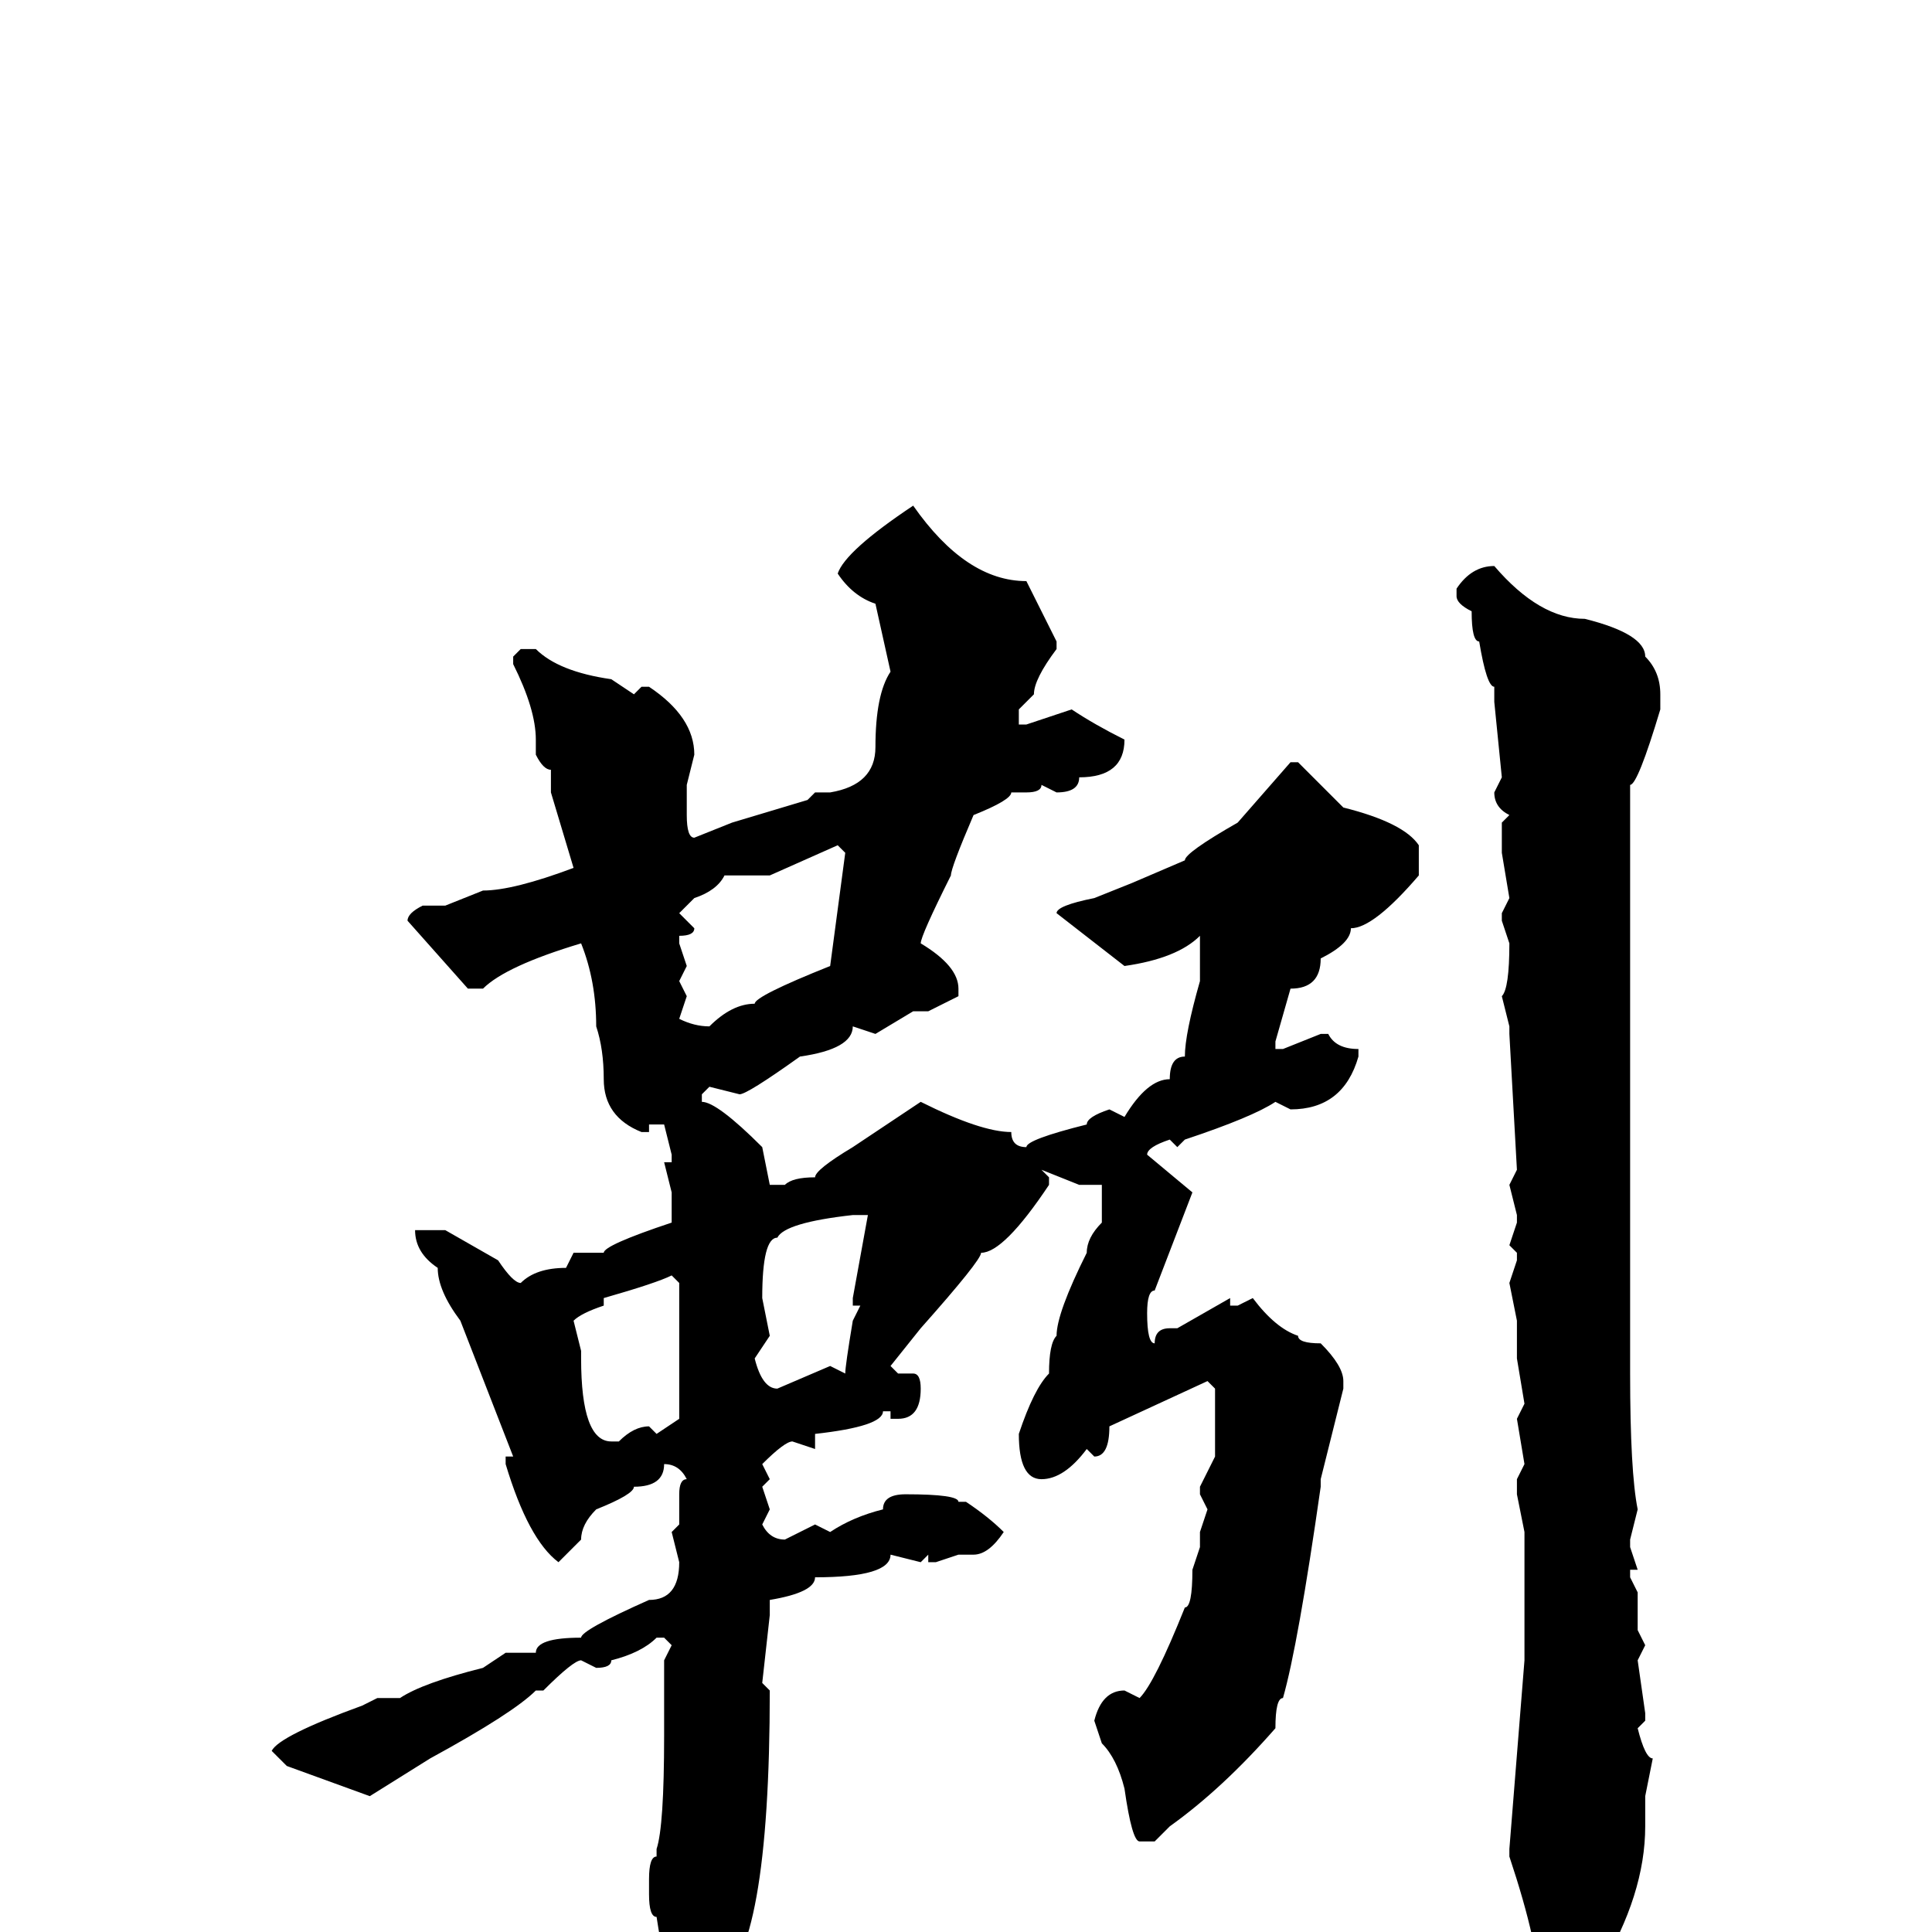 <svg xmlns="http://www.w3.org/2000/svg" viewBox="0 -256 256 256">
	<path fill="#000000" d="M121 -189Q128 -179 136 -179L140 -171V-170Q137 -166 137 -164L135 -162V-160H136L142 -162Q145 -160 149 -158Q149 -153 143 -153Q143 -151 140 -151L138 -152Q138 -151 136 -151H134Q134 -150 129 -148Q126 -141 126 -140Q122 -132 122 -131Q127 -128 127 -125V-124L123 -122H121L116 -119L113 -120Q113 -117 106 -116Q99 -111 98 -111L94 -112L93 -111V-110Q95 -110 101 -104L102 -99H104Q105 -100 108 -100Q108 -101 113 -104L122 -110Q130 -106 134 -106Q134 -104 136 -104Q136 -105 144 -107Q144 -108 147 -109L149 -108Q152 -113 155 -113Q155 -116 157 -116Q157 -119 159 -126V-131V-132Q156 -129 149 -128L140 -135Q140 -136 145 -137L150 -139L157 -142Q157 -143 164 -147L171 -155H172L175 -152L178 -149Q186 -147 188 -144V-140Q182 -133 179 -133Q179 -131 175 -129Q175 -125 171 -125L169 -118V-117H170L175 -119H176Q177 -117 180 -117V-116Q178 -109 171 -109L169 -110Q166 -108 157 -105L156 -104L155 -105Q152 -104 152 -103L158 -98L153 -85Q152 -85 152 -82Q152 -78 153 -78Q153 -80 155 -80H156L163 -84V-83H164L166 -84Q169 -80 172 -79Q172 -78 175 -78Q178 -75 178 -73V-72L175 -60V-59Q172 -38 170 -31Q169 -31 169 -27Q162 -19 155 -14L153 -12H151Q150 -12 149 -19Q148 -23 146 -25L145 -28Q146 -32 149 -32L151 -31Q153 -33 157 -43Q158 -43 158 -48L159 -51V-53L160 -56L159 -58V-59L161 -63V-65V-71V-72L160 -73L147 -67Q147 -63 145 -63L144 -64Q141 -60 138 -60Q135 -60 135 -66Q137 -72 139 -74Q139 -78 140 -79Q140 -82 144 -90Q144 -92 146 -94V-99H145H143L138 -101L139 -100V-99Q133 -90 130 -90Q130 -89 122 -80L118 -75L119 -74H120H121Q122 -74 122 -72Q122 -68 119 -68H118V-69H117Q117 -67 108 -66V-64L105 -65Q104 -65 101 -62L102 -60L101 -59L102 -56L101 -54Q102 -52 104 -52L108 -54L110 -53Q113 -55 117 -56Q117 -58 120 -58Q127 -58 127 -57H128Q131 -55 133 -53Q131 -50 129 -50H128H127L124 -49H123V-50L122 -49L118 -50Q118 -47 108 -47Q108 -45 102 -44V-42L101 -33L102 -32Q102 3 95 7L91 11Q89 11 87 -2Q86 -2 86 -5V-7Q86 -10 87 -10V-11Q88 -14 88 -26V-29V-30V-31V-35V-36L89 -38L88 -39H87Q85 -37 81 -36Q81 -35 79 -35L77 -36Q76 -36 72 -32H71Q68 -29 57 -23L49 -18L38 -22L36 -24Q37 -26 48 -30L50 -31H51H53Q56 -33 64 -35L67 -37H71Q71 -39 77 -39Q77 -40 86 -44Q90 -44 90 -49L89 -53L90 -54V-56V-58Q90 -60 91 -60Q90 -62 88 -62Q88 -59 84 -59Q84 -58 79 -56Q77 -54 77 -52L74 -49Q70 -52 67 -62V-63H68L61 -81Q58 -85 58 -88Q55 -90 55 -93H59L66 -89Q68 -86 69 -86Q71 -88 75 -88L76 -90H80Q80 -91 89 -94V-98L88 -102H89V-103L88 -107H86V-106H85Q80 -108 80 -113Q80 -117 79 -120Q79 -126 77 -131Q67 -128 64 -125H62L54 -134Q54 -135 56 -136H59L64 -138Q68 -138 76 -141L73 -151V-152V-154Q72 -154 71 -156V-158Q71 -162 68 -168V-169L69 -170H71Q74 -167 81 -166L84 -164L85 -165H86Q92 -161 92 -156L91 -152V-148Q91 -145 92 -145L97 -147L107 -150L108 -151H110Q116 -152 116 -157Q116 -164 118 -167L116 -176Q113 -177 111 -180Q112 -183 121 -189ZM198 -181Q204 -174 210 -174Q218 -172 218 -169Q220 -167 220 -164V-162Q217 -152 216 -152V-142V-136V-135V-132V-130V-113V-102V-101V-98V-96V-94V-92V-89V-85V-83V-78V-74Q216 -61 217 -56L216 -52V-51L217 -48H216V-47L217 -45V-44V-40L218 -38L217 -36L218 -29V-28L217 -27Q218 -23 219 -23L218 -18V-14Q218 -5 212 5L207 11Q207 13 206 13L204 11V8Q204 2 200 -10V-11L202 -36V-37V-39V-44V-49V-51V-53L201 -58V-60L202 -62L201 -68L202 -70L201 -76V-79V-81L200 -86L201 -89V-90L200 -91L201 -94V-95L200 -99L201 -101L200 -119V-120L199 -124Q200 -125 200 -131L199 -134V-135L200 -137L199 -143V-147L200 -148Q198 -149 198 -151L199 -153L198 -163V-165Q197 -165 196 -171Q195 -171 195 -175Q193 -176 193 -177V-178Q195 -181 198 -181ZM102 -140H100H99H96Q95 -138 92 -137L90 -135L92 -133Q92 -132 90 -132V-131L91 -128L90 -126L91 -124L90 -121Q92 -120 94 -120Q97 -123 100 -123Q100 -124 110 -128L112 -143L111 -144ZM101 -84L102 -79L100 -76Q101 -72 103 -72L110 -75L112 -74Q112 -75 113 -81L114 -83H113V-84L115 -95H113Q104 -94 103 -92Q101 -92 101 -84ZM76 -81L77 -77V-76Q77 -65 81 -65H82Q84 -67 86 -67L87 -66L90 -68V-70V-71V-72V-77V-81V-85V-86L89 -87Q87 -86 80 -84V-83Q77 -82 76 -81Z"/>
</svg>